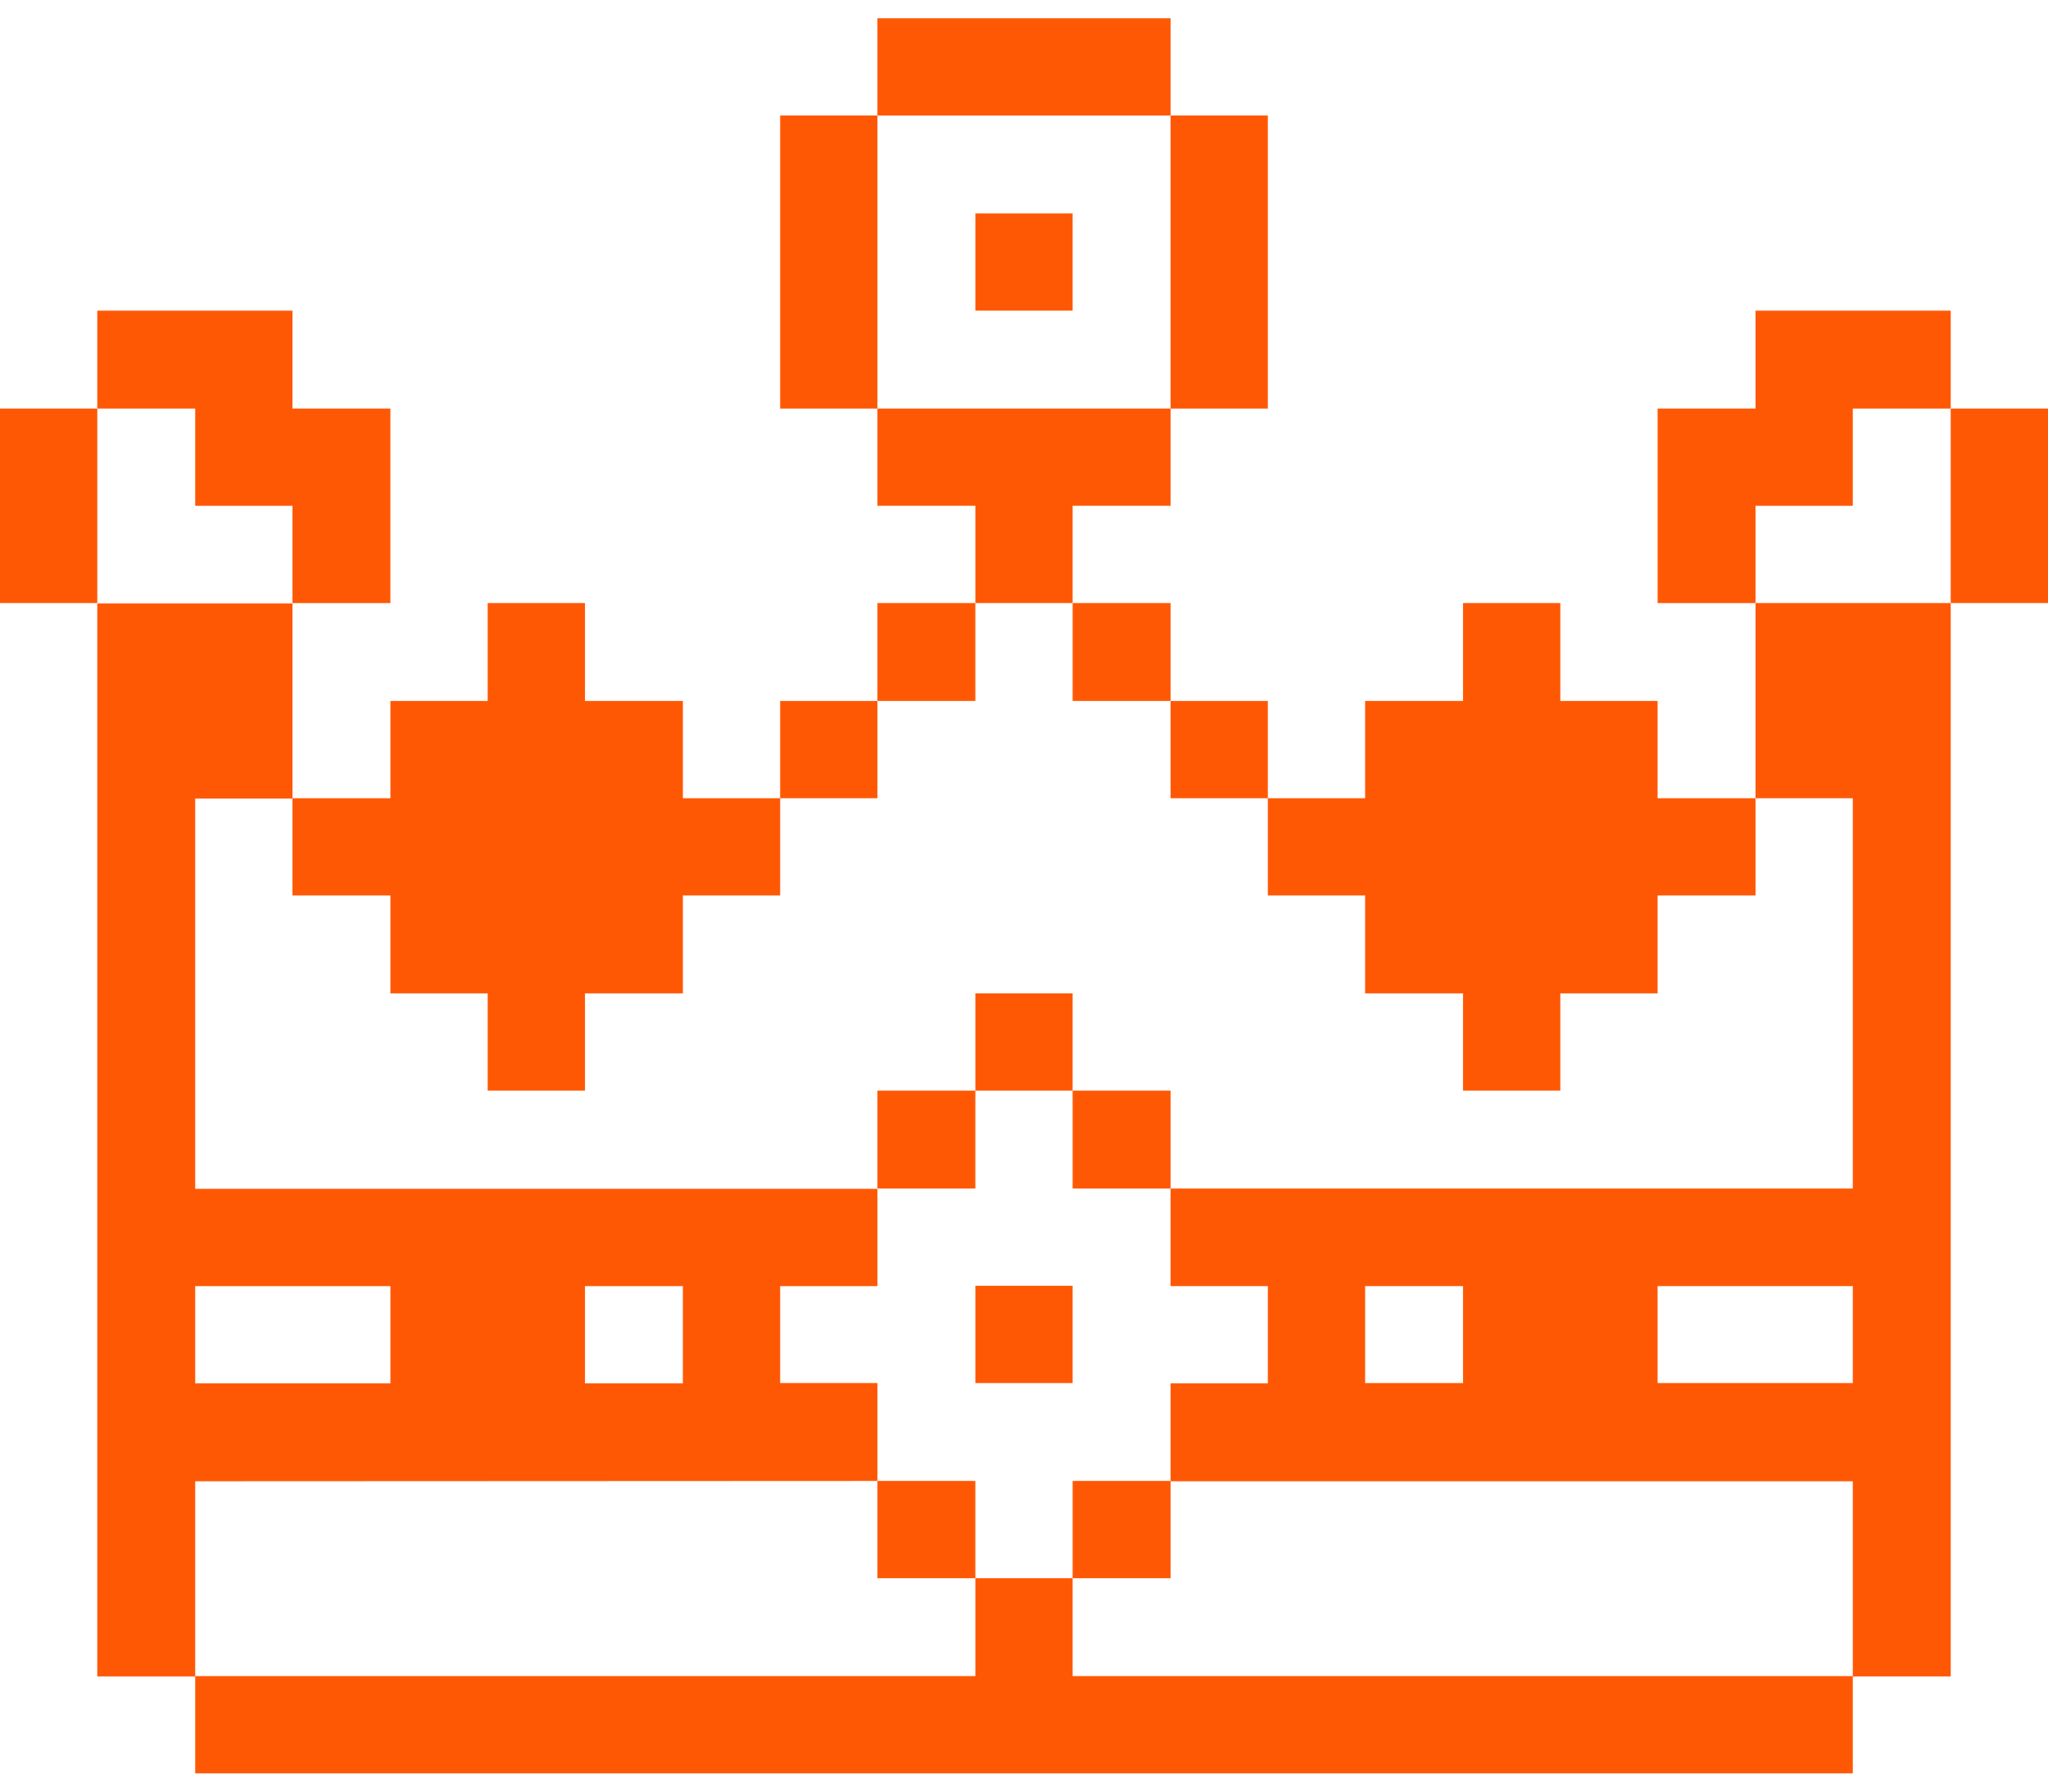 <svg width="80" height="70" viewBox="0 0 80 70" fill="none" xmlns="http://www.w3.org/2000/svg">
<path d="M80 15.963H76.2V23.562H80V15.963Z" fill="#FF5805"/>
<path d="M68.575 31.188H72.375V46.438H45.725V50.25H49.525V54.05H45.725V57.875H72.375V65.5H76.2V23.562H68.575V31.188ZM57.15 54.038H53.325V50.25H57.15V54.038ZM72.375 54.038H64.75V50.25H72.375V54.038Z" fill="#FF5805"/>
<path d="M72.375 19.763V15.963H76.2V12.138H68.575V15.963H64.75V23.563H68.575V19.763H72.375Z" fill="#FF5805"/>
<path d="M41.9 65.487V61.663H38.1V65.487H7.625V69.287H72.375V65.487H41.9Z" fill="#FF5805"/>
<path d="M53.325 34.987V38.812H57.15V42.612H60.95V38.812H64.75V34.987H68.575V31.188H64.75V27.387H60.95V23.562H57.15V27.387H53.325V31.188H49.525V34.987H53.325Z" fill="#FF5805"/>
<path d="M49.525 27.388H45.725V31.188H49.525V27.388Z" fill="#FF5805"/>
<path d="M49.525 4.513H45.725V15.963H49.525V4.513Z" fill="#FF5805"/>
<path d="M45.725 57.862H41.9V61.663H45.725V57.862Z" fill="#FF5805"/>
<path d="M45.725 42.612H41.9V46.438H45.725V42.612Z" fill="#FF5805"/>
<path d="M45.725 23.562H41.9V27.387H45.725V23.562Z" fill="#FF5805"/>
<path d="M41.9 50.237H38.1V54.038H41.9V50.237Z" fill="#FF5805"/>
<path d="M41.9 38.812H38.1V42.612H41.9V38.812Z" fill="#FF5805"/>
<path d="M41.9 19.762H45.725V15.963H34.275V19.762H38.1V23.562H41.9V19.762Z" fill="#FF5805"/>
<path d="M41.9 8.338H38.1V12.137H41.9V8.338Z" fill="#FF5805"/>
<path d="M45.725 0.713H34.275V4.513H45.725V0.713Z" fill="#FF5805"/>
<path d="M38.1 57.862H34.275V61.663H38.1V57.862Z" fill="#FF5805"/>
<path d="M38.1 42.612H34.275V46.438H38.1V42.612Z" fill="#FF5805"/>
<path d="M38.1 23.562H34.275V27.387H38.1V23.562Z" fill="#FF5805"/>
<path d="M34.275 27.388H30.475V31.188H34.275V27.388Z" fill="#FF5805"/>
<path d="M34.275 4.513H30.475V15.963H34.275V4.513Z" fill="#FF5805"/>
<path d="M15.25 34.987V38.812H19.05V42.612H22.85V38.812H26.675V34.987H30.475V31.188H26.675V27.387H22.85V23.562H19.05V27.387H15.25V31.188H11.425V34.987H15.25Z" fill="#FF5805"/>
<path d="M7.625 19.763H11.425V23.563H15.25V15.963H11.425V12.138H3.8V15.963H7.625V19.763Z" fill="#FF5805"/>
<path d="M34.275 57.863V54.038H30.475V50.25H34.275V46.45H7.625V31.2H11.425V23.575H3.8V65.5H7.625V57.875L34.275 57.863ZM22.85 50.25H26.675V54.05H22.85V50.25ZM7.625 50.25H15.25V54.05H7.625V50.25Z" fill="#FF5805"/>
<path d="M3.8 15.963H0V23.562H3.8V15.963Z" fill="#FF5805"/>
</svg>

